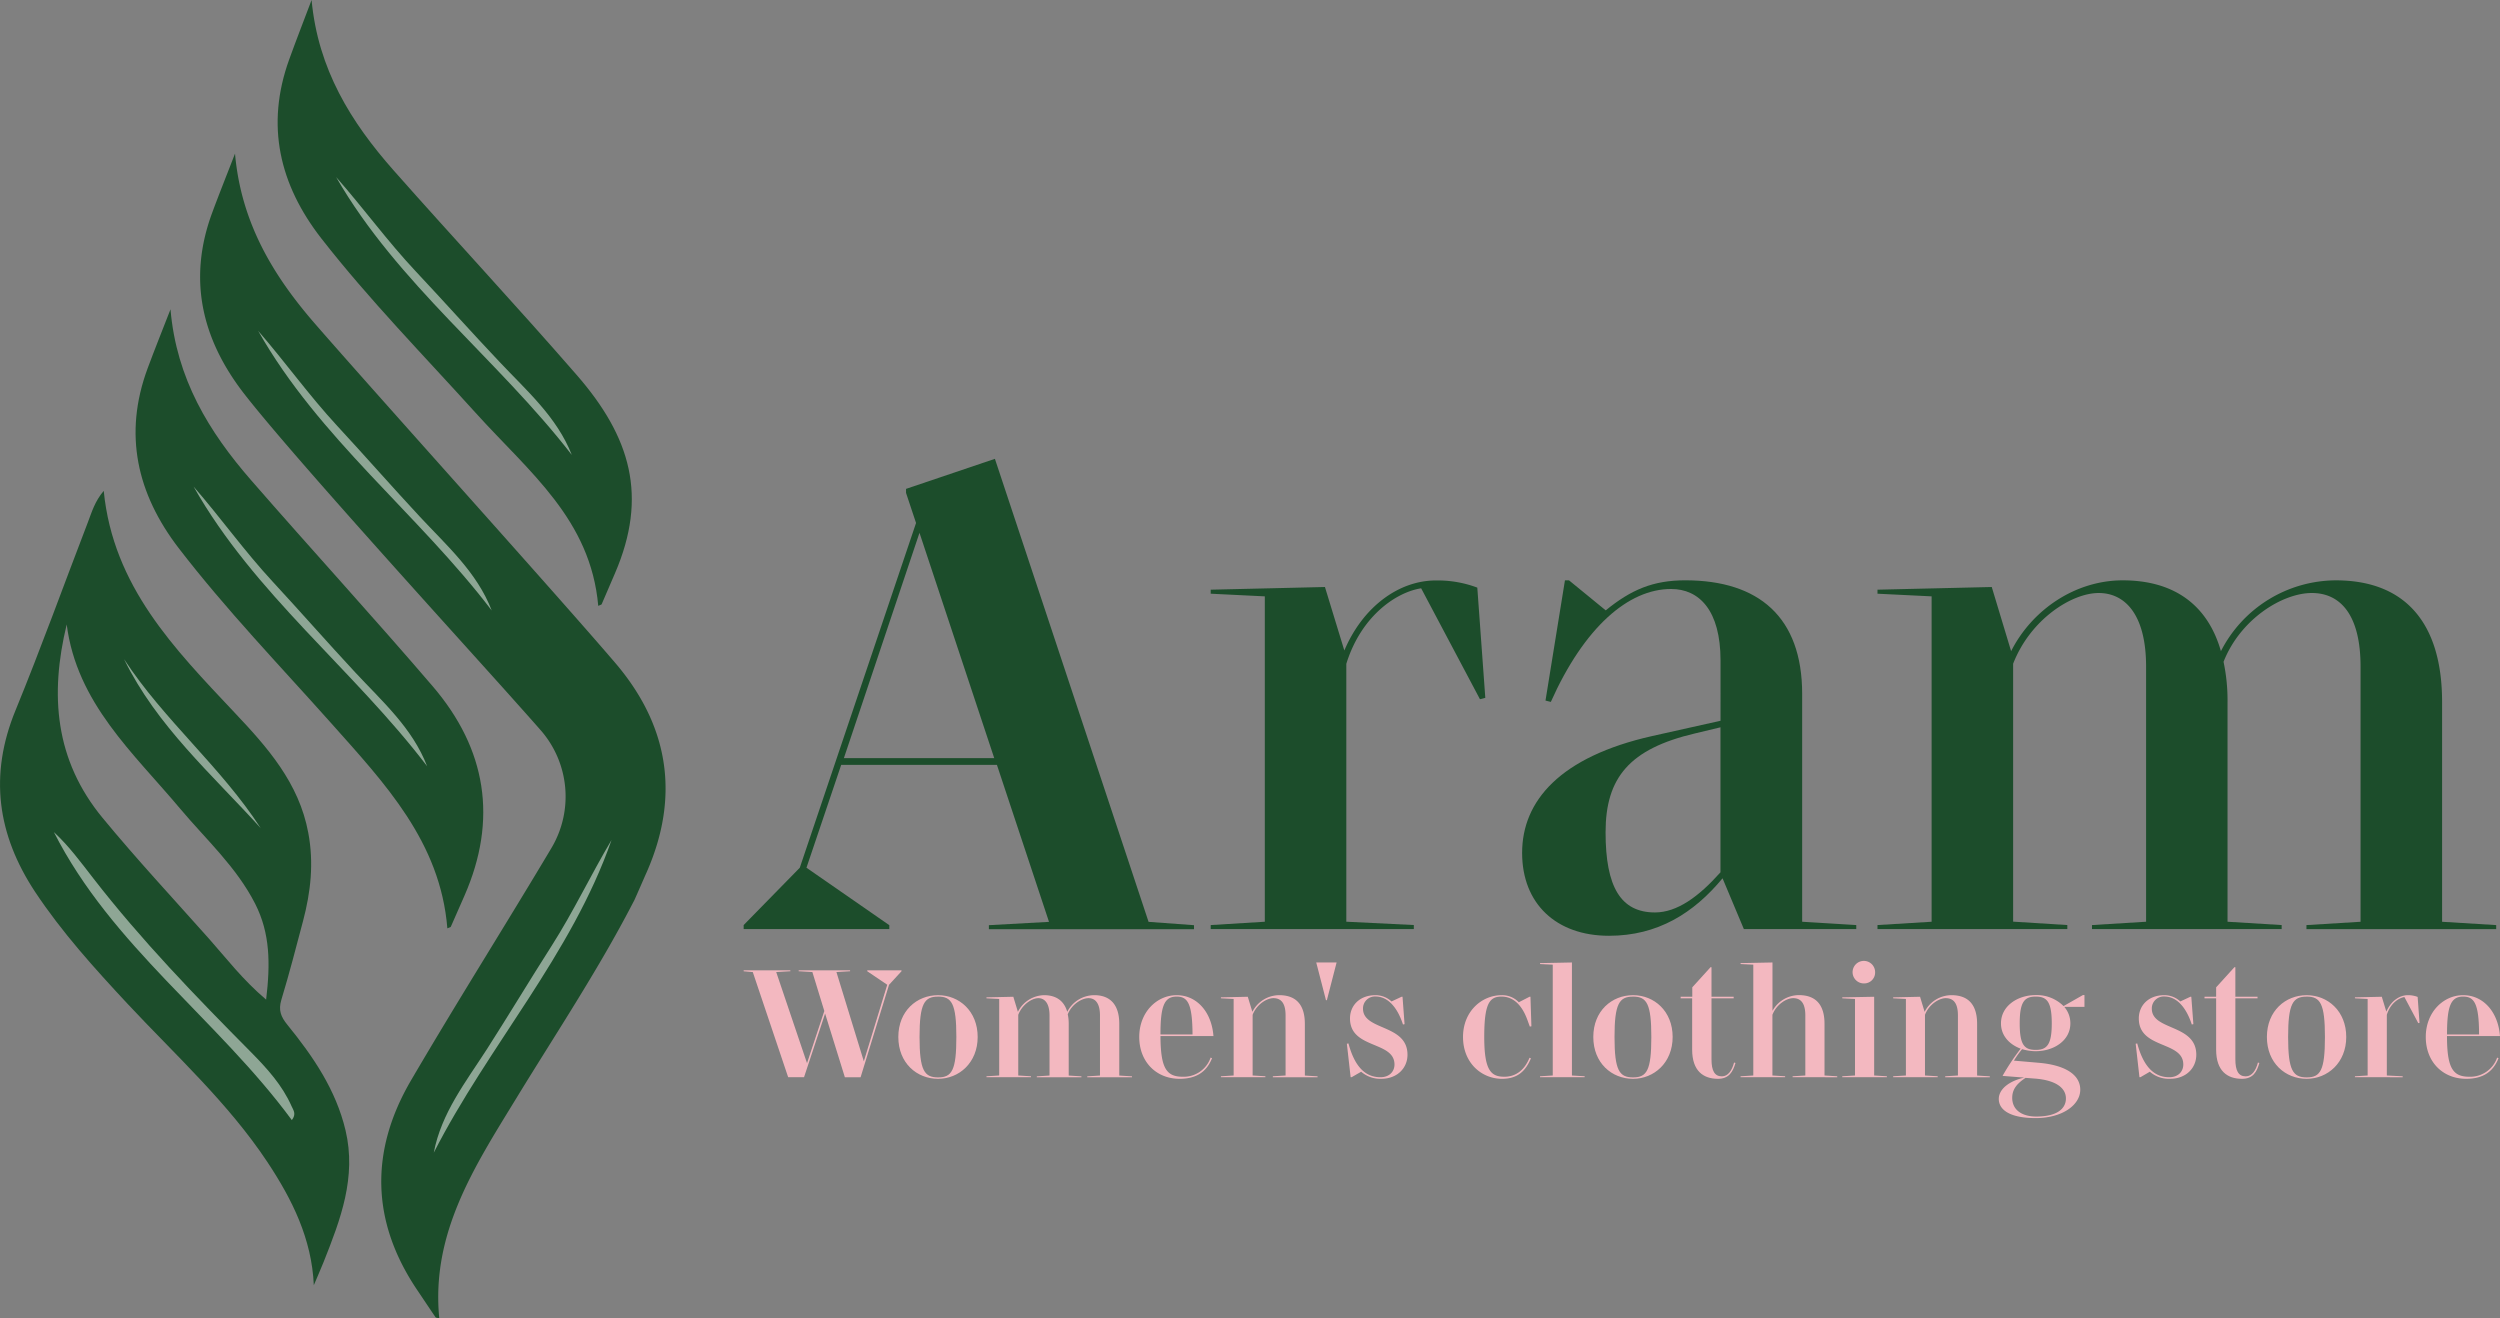 <svg id="Layer_1" data-name="Layer 1" xmlns="http://www.w3.org/2000/svg" viewBox="0 0 821.11 433"><rect x="0" y="0" width="821.11" height="433" fill="#808080" stroke="none"/><defs><style>.cls-1{fill:#1c4d2b;}.cls-2{fill:#f3b8c0;}.cls-3{fill:#fff;opacity:0.5;}</style></defs><title>Artboard 2</title><path class="cls-1" d="M292.09,305.15H244.25v-1.32L262.69,285l38.18-113.23-3.29-9.88v-1.32l29.19-9.87,50.47,152.08,14.92,1.09v1.32H324.79v-1.32l19.75-1.09-17.11-51.57H276.29L264.88,285l27.21,18.87ZM326.55,249,302,175,277.17,249Z"/><path class="cls-1" d="M397.65,305.15v-1.32l17.77-1.09V195.87L397.65,195v-1.32l37.52-.88,6.37,20.85c6.14-14.48,18-23,30.06-23A36.88,36.88,0,0,1,485.21,193l2.63,36.21-1.76.44-19.31-36.43c-8.34,1.32-19.75,9.22-24.58,24.8v84.71l22.17,1.09v1.32Z"/><path class="cls-1" d="M572.76,305.15l-7-16.68c-9.44,11.41-21.28,18.88-37.3,18.88-17.34,0-28.53-10.54-28.53-27.22,0-17.11,12.51-31.6,42.79-38.4l22.38-5V216.93c0-16.46-7-23.48-16.24-23.48-14,0-28.52,12.51-39.5,37.09l-1.75-.44L514,190.6h1.32l12.07,9.87c8.34-6.8,15.58-9.87,26.11-9.87,24.14,0,38.41,12.07,38.41,37.3v74.84l17.77,1.09v1.32Zm-7.68-18.65V238.88l-8.34,2c-21.5,5.05-29.4,14.49-29.4,32.48s5,26.33,16.24,26.33C550.82,299.66,557.84,294.62,565.08,286.5Z"/><path class="cls-1" d="M679,305.15H616.65v-1.32l17.78-1.09V195.87L616.65,195v-1.32l37.53-.88,6.36,21.07c7-13.82,21.29-23.26,36.65-23.26,16.68,0,27.87,7.9,32.26,23.26a42.58,42.58,0,0,1,37.74-23.26c22.61,0,34.9,13.82,34.9,39.94v72.2l17.77,1.09v1.32H757.54v-1.32l17.77-1.09V218.91c0-16.9-6.58-24.14-16-24.14-9.65,0-23.48,8.56-29,22.6a60.71,60.71,0,0,1,1.31,13.17v72.2l17.78,1.09v1.32H687.1v-1.32l17.77-1.09V218.91c0-16.9-6.8-24.14-15.58-24.14S666.91,203.33,661.2,218v84.71L679,303.83Z"/><path class="cls-2" d="M271,332.9l-6.92,20.91h-5.21l-11.62-34.54-3-.26v-.31h15.34V319l-4.65.26,10.12,29.94,5.68-17.14-3.92-12.8-4.5-.26v-.31h16.89V319l-4.49.26,9,29.32,7.69-25.14L284.84,319v-.31h11.25V319L292,323.45l-9.34,30.36h-5.17Z"/><path class="cls-2" d="M308.11,354.33c-7,0-13.06-5.17-13.06-13.74s6.09-13.73,13.06-13.73,13,5.27,13,13.73S315,354.33,308.11,354.33Zm0-27c-4.54,0-6.09,2.33-6.09,13.27s1.55,13.27,6.09,13.27,6-2.32,6-13.27S312.6,327.32,308.11,327.32Z"/><path class="cls-2" d="M338.62,353.81H324v-.31l4.18-.26V328.1l-4.18-.21v-.31l8.82-.2,1.5,4.95a9.87,9.87,0,0,1,8.62-5.47c3.93,0,6.56,1.86,7.59,5.47a10,10,0,0,1,8.88-5.47c5.32,0,8.21,3.25,8.21,9.4v17l4.18.26v.31H357.1v-.31l4.18-.26V333.52c0-4-1.54-5.68-3.76-5.68s-5.53,2-6.82,5.32a14.09,14.09,0,0,1,.31,3.1v17l4.18.26v.31H340.53v-.31l4.18-.26V333.52c0-4-1.6-5.68-3.67-5.68s-5.26,2-6.6,5.47v19.93l4.18.26Z"/><path class="cls-2" d="M387.45,354.33c-7.69,0-13.27-5.58-13.27-13.74s5.78-13.73,12.29-13.73,11.46,5.37,12.08,13.42h-17.4c.05,10.54,1.91,13.37,7.33,13.37a9.34,9.34,0,0,0,9.14-6.29l.47.2C396.23,352.26,392.66,354.33,387.45,354.33Zm-6.3-14.56h10.53c-.05-10.17-1.6-12.45-5.21-12.45C382.34,327.32,381.15,330.52,381.15,339.77Z"/><path class="cls-2" d="M418.06,353.5l4.18-.26V333.52c0-4-1.44-5.68-4-5.68-2.17,0-5.47,2-6.82,5.47v19.93l4.19.26v.31H401v-.31l4.18-.26V328.1l-4.18-.21v-.31l8.83-.2,1.5,4.95a9.94,9.94,0,0,1,8.83-5.47c5.62,0,8.41,3.25,8.41,9.4v17l4.18.26v.31H418.06Z"/><path class="cls-2" d="M435.51,328.51l-3.2-12.39H439l-3.2,12.39Z"/><path class="cls-2" d="M447.07,352l-3.15,1.81h-.31l-1.24-11,.52-.1c2.11,7.85,5.68,11.1,10.53,11.1,2.84,0,4.59-1.81,4.59-4.18,0-7.8-14.61-5-14.61-15.13,0-4.23,3.15-7.64,8.37-7.64a7.71,7.71,0,0,1,5.26,2.06l3.31-1.54h.31l.67,9-.52.1c-2.22-6.76-5.73-9.19-9-9.19a3.92,3.92,0,0,0-4.13,4c0,7.28,14.61,5,14.61,15.13,0,4.49-3.51,7.9-8.57,7.9A9.49,9.49,0,0,1,447.07,352Z"/><path class="cls-2" d="M480.52,340.59c0-8.46,6.19-13.73,12.7-13.73a7.58,7.58,0,0,1,5.63,2.32l3.51-1.8h.31l.31,9.7-.52.1-.83-2.27c-2-5.47-5.11-7.59-8.46-7.59-4,0-5.68,2.33-5.68,13.27s2.17,13.06,6.61,13.06c4.13,0,6.76-2.58,8.26-6.24l.46.2c-1.75,4.19-4.39,6.72-9.5,6.72C486.66,354.33,480.52,349.16,480.52,340.59Z"/><path class="cls-2" d="M505.81,353.81v-.31l4.18-.26v-36.4l-4.18-.2v-.31l10.48-.21v37.12l4.18.26v.31Z"/><path class="cls-2" d="M536.37,354.33c-7,0-13.06-5.17-13.06-13.74s6.09-13.73,13.06-13.73,13,5.27,13,13.73S543.24,354.33,536.37,354.33Zm0-27c-4.54,0-6.09,2.33-6.09,13.27s1.55,13.27,6.09,13.27,6-2.32,6-13.27S540.86,327.32,536.37,327.32Z"/><path class="cls-2" d="M564.25,354.33c-4.8,0-8.47-2.59-8.47-9.56V327.89H552v-.51h3.82v-3.1l6-6.61h.31v9.71h7.28v.51h-7.28v20c0,3.77,1,5.63,3.41,5.63,2,0,3.3-1.86,4-4.54l.47.15C569.15,352.05,567.86,354.33,564.25,354.33Z"/><path class="cls-2" d="M588.77,353.81v-.31l4.18-.26V333.52c0-4-1.45-5.68-4-5.68-2.16,0-5.47,2-6.81,5.47v19.93l4.18.26v.31H571.68v-.31l4.18-.26v-36.4l-4.18-.2v-.31l10.48-.21V332a10,10,0,0,1,8.67-5.16c5.63,0,8.42,3.25,8.42,9.4v17l4.18.26v.31Z"/><path class="cls-2" d="M605.08,353.81v-.31l4.18-.26V328.1l-4.18-.21v-.31l10.48-.2v25.86l4.18.26v.31ZM612.2,323a3.7,3.7,0,1,1,3.67-3.77A3.59,3.59,0,0,1,612.2,323Z"/><path class="cls-2" d="M638.89,353.5l4.18-.26V333.52c0-4-1.44-5.68-4-5.68-2.17,0-5.48,2-6.82,5.47v19.93l4.18.26v.31H621.8v-.31l4.18-.26V328.1l-4.18-.21v-.31l8.83-.2,1.5,4.95a9.92,9.92,0,0,1,8.82-5.47c5.63,0,8.42,3.25,8.42,9.4v17l4.18.26v.31H638.89Z"/><path class="cls-2" d="M668.57,367.23c-7.8,0-12.08-2.37-12.08-6.3,0-3.09,3.2-5.83,8.36-7l-7.12-.56a75,75,0,0,1,5.94-8.94c-3.72-1.39-6.46-4.28-6.46-8.31,0-5.73,5.47-9.29,11.41-9.29a12.47,12.47,0,0,1,9.14,3.61l6.35-3.61h.52v3.87H678a8.24,8.24,0,0,1,2,5.42c0,5.68-5.47,9.14-11.41,9.14a15.79,15.79,0,0,1-4.44-.67,30.4,30.4,0,0,0-2.68,3.77l8.31.72c8.62.78,13.47,3.93,13.47,8.83S677.55,367.23,668.57,367.23Zm.21-.51c6.86,0,9.76-2.58,9.76-5.94s-3.15-5.94-10-6.51l-3.25-.25c-3.15,2.06-4.39,4-4.39,6.6C660.93,364.55,664.08,366.72,668.78,366.72Zm5.11-30.57c0-7.07-1.55-8.83-5.27-8.83s-5.26,1.76-5.26,8.83,1.54,8.68,5.26,8.68S673.89,343.07,673.89,336.15Z"/><path class="cls-2" d="M706.1,352,703,353.81h-.31l-1.24-11,.51-.1c2.12,7.85,5.68,11.1,10.54,11.1,2.84,0,4.59-1.81,4.59-4.18,0-7.8-14.61-5-14.61-15.13,0-4.23,3.15-7.64,8.36-7.64a7.72,7.72,0,0,1,5.27,2.06l3.3-1.54h.31l.68,9-.52.1c-2.22-6.76-5.73-9.19-9-9.19a3.92,3.92,0,0,0-4.13,4c0,7.28,14.61,5,14.61,15.13,0,4.49-3.51,7.9-8.57,7.9A9.46,9.46,0,0,1,706.1,352Z"/><path class="cls-2" d="M736.35,354.33c-4.81,0-8.47-2.59-8.47-9.56V327.89h-3.82v-.51h3.82v-3.1l6-6.61h.31v9.71h7.28v.51h-7.28v20c0,3.77,1,5.63,3.41,5.63,2,0,3.3-1.86,4-4.54l.47.15C741.25,352.05,740,354.33,736.35,354.33Z"/><path class="cls-2" d="M757.61,354.33c-7,0-13.06-5.17-13.06-13.74s6.09-13.73,13.06-13.73,13,5.27,13,13.73S764.48,354.33,757.61,354.33Zm0-27c-4.54,0-6.09,2.33-6.09,13.27s1.55,13.27,6.09,13.27,6-2.32,6-13.27S762.11,327.32,757.61,327.32Z"/><path class="cls-2" d="M773.46,353.81v-.31l4.18-.26V328.1l-4.18-.21v-.31l8.83-.2,1.49,4.9c1.45-3.41,4.24-5.42,7.08-5.42a8.67,8.67,0,0,1,3.2.57l.62,8.52-.41.1-4.55-8.57c-2,.31-4.65,2.17-5.78,5.83v19.93l5.21.26v.31Z"/><path class="cls-2" d="M810,354.33c-7.7,0-13.27-5.58-13.27-13.74s5.78-13.73,12.29-13.73,11.46,5.37,12.08,13.42h-17.4c0,10.54,1.91,13.37,7.33,13.37a9.35,9.35,0,0,0,9.14-6.29l.46.2C818.78,352.26,815.22,354.33,810,354.33Zm-6.3-14.56h10.53c0-10.17-1.6-12.45-5.21-12.45C804.9,327.32,803.71,330.52,803.71,339.77Z"/><path class="cls-1" d="M94.4,336.6c-2.17-2.66-3-4.82-2-8.19,2.6-8.56,4.84-17.23,7.13-25.89,2.53-9.54,3.59-19.11,1.72-29C98.21,257.13,87.8,245.42,77,234c-19.64-20.86-39.83-41.34-42.93-72.78-2.95,3.47-3.93,7-5.23,10.38-7.91,20.56-15.38,41.31-23.74,61.7-8.73,21.26-6,40.8,6.42,59.62C20.36,306.23,31,318,41.89,329.69c15.77,16.89,33,32.51,45.89,51.91,8.16,12.29,14.63,25.26,15.29,40.52,1.09-2.59,2.23-5.14,3.27-7.75,5.5-13.84,10.8-27.71,7.15-43.11C110.32,357.93,102.85,347,94.4,336.6ZM21.91,205.09c3.3,25.88,21.94,42.22,37.29,60.55,8.53,10.15,18.47,19.12,24.63,31.23,4.9,9.68,5,19.59,3.58,31.45-7.74-6.57-13-13.5-18.71-19.94-11.74-13.19-23.77-26.12-35-39.74C18,249.62,16.32,228.16,21.91,205.09Z"/><path class="cls-1" d="M56,101.59c1.94,22.83,12.67,40.27,26.44,56.09,19.75,22.7,40.11,44.88,59.68,67.73,17.61,20.56,21.44,43.69,10.41,68.82-1.49,3.39-3,6.79-4.47,10.17-.06.13-.34.17-1.13.51-2.27-28.37-20.56-47.62-38.06-67.28-16.94-19-34.66-37.42-50.22-57.65C45,162.17,40.48,142.62,48.48,121,50.74,114.91,53.17,108.86,56,101.59Z"/><path class="cls-1" d="M102.34,0c2.12,22.81,13,40.17,26.87,55.88,19.93,22.55,40.46,44.57,60.2,67.27C207.18,143.57,212.86,163,202,188.26c-1.46,3.4-2.91,6.81-4.39,10.2-.06.14-.34.17-1.12.53-2.49-28.37-22.6-43.84-40.25-63.37-17.09-18.91-34.95-37.14-50.66-57.26C91.78,60.66,87.16,41.15,95,19.49,97.21,13.36,99.59,7.28,102.34,0Z"/><path class="cls-1" d="M212.41,286.45l-.38.84c-1.2,2.74-2.39,5.49-3.61,8.22l-.35.68c-.1.17-.18.36-.28.53-11.48,22.15-25.35,42.94-38.34,64.21C155.9,383.11,141.51,405,144.28,433c-.82-.2-1.1-.19-1.19-.3-2.05-3-4.08-6.07-6.12-9.09-15.13-22.49-15.47-45.64-2-68.72,15-25.64,30.89-50.76,46.1-76.28l.12-.21a33.07,33.07,0,0,0-3.67-38.64c-2.91-3.32-5.86-6.61-8.8-9.91-16.94-19-73.35-80.79-88.9-101C66.16,111,61.7,91.47,69.69,69.88c2.26-6.12,4.7-12.18,7.5-19.43,2,22.82,12.66,40.27,26.44,56.08,19.74,22.71,78.8,88.24,98.36,111.1C219.6,238.19,223.44,261.32,212.41,286.45Z"/><path class="cls-3" d="M17.7,273.3c4.9,4.52,8.83,9.88,12.86,15.07,15.86,20.47,33.82,39,52,57.33,5.17,5.25,10.15,10.72,13.19,17.6.59,1.32,1.67,2.56.1,4.59C71.48,334.78,36.64,310.68,17.7,273.3Z"/><path class="cls-3" d="M85.63,272c-16-17.65-34.17-33.58-44.88-55.5C53.84,236.53,72.65,251.94,85.63,272Z"/><path class="cls-3" d="M140.28,251.66c-24.2-31.78-56.78-56.62-76.7-91.85C72.44,170,80.31,181.05,89.52,191s18,20,27.17,29.86C125.57,230.4,135.49,239.14,140.28,251.66Z"/><path class="cls-3" d="M187.8,149.41c-24.44-31.6-57.22-56.18-77.41-91.26,8.94,10.15,16.9,21.12,26.18,31S154.73,109,164,118.79C172.92,128.27,182.91,136.93,187.8,149.41Z"/><path class="cls-3" d="M161.5,200.51c-24.2-31.78-56.79-56.62-76.71-91.85,8.87,10.22,16.73,21.24,25.94,31.19s18,20,27.17,29.86C146.78,179.25,156.7,188,161.5,200.51Z"/><path class="cls-3" d="M142.47,378.59c17.93-35.14,45.23-65,58.4-102.73-6.82,11.49-12.53,23.59-19.73,34.86s-14,22.61-21.16,33.79C153,355.35,144.93,365.58,142.47,378.59Z"/></svg>
